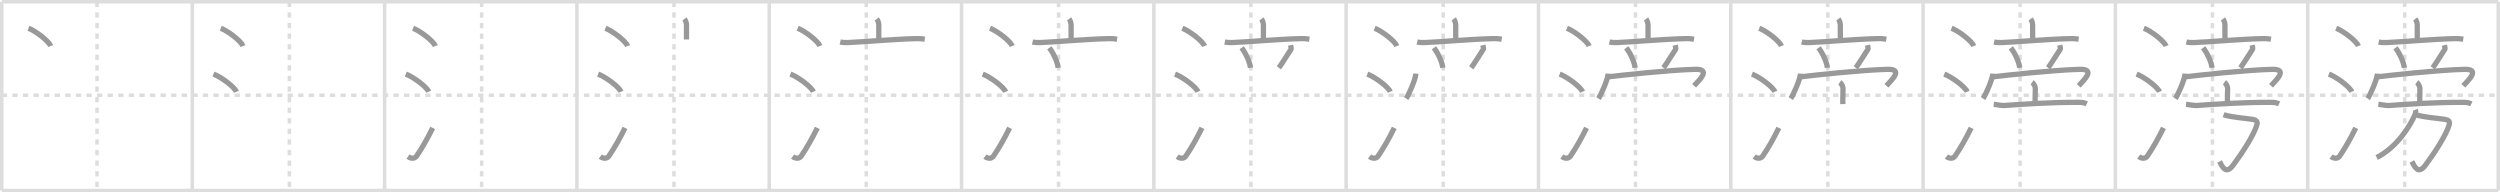 <svg width="1417px" height="109px" viewBox="0 0 1417 109" xmlns="http://www.w3.org/2000/svg" xmlns:xlink="http://www.w3.org/1999/xlink" xml:space="preserve" version="1.1" baseProfile="full">
<line x1="1" y1="1" x2="1416" y2="1" style="stroke:#ddd;stroke-width:2"></line>
<line x1="1" y1="1" x2="1" y2="108" style="stroke:#ddd;stroke-width:2"></line>
<line x1="1" y1="108" x2="1416" y2="108" style="stroke:#ddd;stroke-width:2"></line>
<line x1="1416" y1="1" x2="1416" y2="108" style="stroke:#ddd;stroke-width:2"></line>
<line x1="109" y1="1" x2="109" y2="108" style="stroke:#ddd;stroke-width:2"></line>
<line x1="218" y1="1" x2="218" y2="108" style="stroke:#ddd;stroke-width:2"></line>
<line x1="327" y1="1" x2="327" y2="108" style="stroke:#ddd;stroke-width:2"></line>
<line x1="436" y1="1" x2="436" y2="108" style="stroke:#ddd;stroke-width:2"></line>
<line x1="545" y1="1" x2="545" y2="108" style="stroke:#ddd;stroke-width:2"></line>
<line x1="654" y1="1" x2="654" y2="108" style="stroke:#ddd;stroke-width:2"></line>
<line x1="763" y1="1" x2="763" y2="108" style="stroke:#ddd;stroke-width:2"></line>
<line x1="872" y1="1" x2="872" y2="108" style="stroke:#ddd;stroke-width:2"></line>
<line x1="981" y1="1" x2="981" y2="108" style="stroke:#ddd;stroke-width:2"></line>
<line x1="1090" y1="1" x2="1090" y2="108" style="stroke:#ddd;stroke-width:2"></line>
<line x1="1199" y1="1" x2="1199" y2="108" style="stroke:#ddd;stroke-width:2"></line>
<line x1="1308" y1="1" x2="1308" y2="108" style="stroke:#ddd;stroke-width:2"></line>
<line x1="1" y1="54" x2="1416" y2="54" style="stroke:#ddd;stroke-width:2;stroke-dasharray:3 3"></line>
<line x1="55" y1="1" x2="55" y2="108" style="stroke:#ddd;stroke-width:2;stroke-dasharray:3 3"></line>
<line x1="164" y1="1" x2="164" y2="108" style="stroke:#ddd;stroke-width:2;stroke-dasharray:3 3"></line>
<line x1="273" y1="1" x2="273" y2="108" style="stroke:#ddd;stroke-width:2;stroke-dasharray:3 3"></line>
<line x1="382" y1="1" x2="382" y2="108" style="stroke:#ddd;stroke-width:2;stroke-dasharray:3 3"></line>
<line x1="491" y1="1" x2="491" y2="108" style="stroke:#ddd;stroke-width:2;stroke-dasharray:3 3"></line>
<line x1="600" y1="1" x2="600" y2="108" style="stroke:#ddd;stroke-width:2;stroke-dasharray:3 3"></line>
<line x1="709" y1="1" x2="709" y2="108" style="stroke:#ddd;stroke-width:2;stroke-dasharray:3 3"></line>
<line x1="818" y1="1" x2="818" y2="108" style="stroke:#ddd;stroke-width:2;stroke-dasharray:3 3"></line>
<line x1="927" y1="1" x2="927" y2="108" style="stroke:#ddd;stroke-width:2;stroke-dasharray:3 3"></line>
<line x1="1036" y1="1" x2="1036" y2="108" style="stroke:#ddd;stroke-width:2;stroke-dasharray:3 3"></line>
<line x1="1145" y1="1" x2="1145" y2="108" style="stroke:#ddd;stroke-width:2;stroke-dasharray:3 3"></line>
<line x1="1254" y1="1" x2="1254" y2="108" style="stroke:#ddd;stroke-width:2;stroke-dasharray:3 3"></line>
<line x1="1363" y1="1" x2="1363" y2="108" style="stroke:#ddd;stroke-width:2;stroke-dasharray:3 3"></line>
<path d="M16.13,16c4.45,1.78,11.5,7.32,12.62,10.09" style="fill:none;stroke:#999;stroke-width:3"></path>

<path d="M125.13,16c4.45,1.78,11.5,7.32,12.62,10.09" style="fill:none;stroke:#999;stroke-width:3"></path>
<path d="M121.0,42c4.59,1.76,11.85,7.26,13,10" style="fill:none;stroke:#999;stroke-width:3"></path>

<path d="M234.13,16c4.45,1.78,11.5,7.32,12.62,10.09" style="fill:none;stroke:#999;stroke-width:3"></path>
<path d="M230.0,42c4.59,1.76,11.85,7.26,13,10" style="fill:none;stroke:#999;stroke-width:3"></path>
<path d="M231.25,88.73c1.71,1.27,3.78,1.32,4.86-0.25c3.14-4.57,6.29-10.16,9.14-15.99" style="fill:none;stroke:#999;stroke-width:3"></path>

<path d="M343.13,16c4.45,1.78,11.5,7.32,12.62,10.09" style="fill:none;stroke:#999;stroke-width:3"></path>
<path d="M339.0,42c4.59,1.76,11.85,7.26,13,10" style="fill:none;stroke:#999;stroke-width:3"></path>
<path d="M340.25,88.73c1.71,1.27,3.78,1.32,4.86-0.25c3.14-4.57,6.29-10.16,9.14-15.99" style="fill:none;stroke:#999;stroke-width:3"></path>
<path d="M387.95,10.75c0.46,0.6,1.15,1.95,1.15,3.49c0,2.44,0,1.5,0,8.13" style="fill:none;stroke:#999;stroke-width:3"></path>

<path d="M452.13,16c4.45,1.78,11.5,7.32,12.62,10.09" style="fill:none;stroke:#999;stroke-width:3"></path>
<path d="M448.0,42c4.59,1.76,11.85,7.26,13,10" style="fill:none;stroke:#999;stroke-width:3"></path>
<path d="M449.25,88.73c1.71,1.27,3.78,1.32,4.86-0.25c3.14-4.57,6.29-10.16,9.14-15.99" style="fill:none;stroke:#999;stroke-width:3"></path>
<path d="M496.95,10.75c0.46,0.6,1.15,1.95,1.15,3.49c0,2.44,0,1.5,0,8.13" style="fill:none;stroke:#999;stroke-width:3"></path>
<path d="M476.23,23.8c1.38,0.32,2.99,0.37,4.36,0.32c7.77-0.28,27.03-2,38.77-2.23c2.29-0.05,3.67,0.15,4.82,0.32" style="fill:none;stroke:#999;stroke-width:3"></path>

<path d="M561.13,16c4.45,1.78,11.5,7.32,12.62,10.09" style="fill:none;stroke:#999;stroke-width:3"></path>
<path d="M557.0,42c4.59,1.76,11.85,7.26,13,10" style="fill:none;stroke:#999;stroke-width:3"></path>
<path d="M558.25,88.73c1.71,1.27,3.78,1.32,4.86-0.25c3.14-4.57,6.29-10.16,9.14-15.99" style="fill:none;stroke:#999;stroke-width:3"></path>
<path d="M605.95,10.75c0.46,0.6,1.15,1.95,1.15,3.49c0,2.44,0,1.5,0,8.13" style="fill:none;stroke:#999;stroke-width:3"></path>
<path d="M585.23,23.8c1.38,0.32,2.99,0.37,4.36,0.32c7.77-0.28,27.03-2,38.77-2.23c2.29-0.05,3.67,0.15,4.82,0.32" style="fill:none;stroke:#999;stroke-width:3"></path>
<path d="M594.77,27.08c2.9,3.97,4.74,8.74,5,11.36" style="fill:none;stroke:#999;stroke-width:3"></path>

<path d="M670.13,16c4.45,1.78,11.5,7.32,12.62,10.09" style="fill:none;stroke:#999;stroke-width:3"></path>
<path d="M666.0,42c4.59,1.76,11.85,7.26,13,10" style="fill:none;stroke:#999;stroke-width:3"></path>
<path d="M667.25,88.73c1.71,1.27,3.78,1.32,4.86-0.25c3.14-4.57,6.29-10.16,9.14-15.99" style="fill:none;stroke:#999;stroke-width:3"></path>
<path d="M714.95,10.75c0.46,0.6,1.15,1.95,1.15,3.49c0,2.44,0,1.5,0,8.13" style="fill:none;stroke:#999;stroke-width:3"></path>
<path d="M694.23,23.8c1.38,0.32,2.99,0.37,4.36,0.32c7.77-0.28,27.03-2,38.77-2.23c2.29-0.05,3.67,0.15,4.82,0.32" style="fill:none;stroke:#999;stroke-width:3"></path>
<path d="M703.77,27.08c2.9,3.97,4.74,8.74,5,11.36" style="fill:none;stroke:#999;stroke-width:3"></path>
<path d="M731.49,25.59c0.26,1.11,0.48,2.02,0.27,2.32c-2.01,3-5.46,8.69-6.9,10.52" style="fill:none;stroke:#999;stroke-width:3"></path>

<path d="M779.13,16c4.45,1.78,11.5,7.32,12.62,10.09" style="fill:none;stroke:#999;stroke-width:3"></path>
<path d="M775.0,42c4.59,1.76,11.85,7.26,13,10" style="fill:none;stroke:#999;stroke-width:3"></path>
<path d="M776.25,88.73c1.71,1.27,3.78,1.32,4.86-0.25c3.14-4.57,6.29-10.16,9.14-15.99" style="fill:none;stroke:#999;stroke-width:3"></path>
<path d="M823.95,10.75c0.46,0.6,1.15,1.95,1.15,3.49c0,2.44,0,1.5,0,8.13" style="fill:none;stroke:#999;stroke-width:3"></path>
<path d="M803.23,23.8c1.38,0.32,2.99,0.37,4.36,0.32c7.77-0.28,27.03-2,38.77-2.23c2.29-0.05,3.67,0.15,4.82,0.32" style="fill:none;stroke:#999;stroke-width:3"></path>
<path d="M812.77,27.08c2.9,3.97,4.74,8.74,5,11.36" style="fill:none;stroke:#999;stroke-width:3"></path>
<path d="M840.49,25.59c0.26,1.11,0.48,2.02,0.27,2.32c-2.01,3-5.46,8.69-6.9,10.52" style="fill:none;stroke:#999;stroke-width:3"></path>
<path d="M802.52,41.73c-0.17,3.36-4.12,12.13-5.52,14.13" style="fill:none;stroke:#999;stroke-width:3"></path>

<path d="M888.13,16c4.45,1.78,11.5,7.32,12.62,10.09" style="fill:none;stroke:#999;stroke-width:3"></path>
<path d="M884.0,42c4.59,1.76,11.85,7.26,13,10" style="fill:none;stroke:#999;stroke-width:3"></path>
<path d="M885.25,88.73c1.71,1.27,3.78,1.32,4.86-0.25c3.14-4.57,6.29-10.16,9.14-15.99" style="fill:none;stroke:#999;stroke-width:3"></path>
<path d="M932.95,10.75c0.46,0.6,1.15,1.95,1.15,3.49c0,2.44,0,1.5,0,8.13" style="fill:none;stroke:#999;stroke-width:3"></path>
<path d="M912.23,23.8c1.38,0.32,2.99,0.37,4.36,0.32c7.77-0.28,27.03-2,38.77-2.23c2.29-0.05,3.67,0.15,4.82,0.32" style="fill:none;stroke:#999;stroke-width:3"></path>
<path d="M921.77,27.08c2.9,3.97,4.74,8.74,5,11.36" style="fill:none;stroke:#999;stroke-width:3"></path>
<path d="M949.49,25.59c0.26,1.11,0.48,2.02,0.27,2.32c-2.01,3-5.46,8.69-6.9,10.52" style="fill:none;stroke:#999;stroke-width:3"></path>
<path d="M911.52,41.73c-0.17,3.36-4.12,12.13-5.52,14.13" style="fill:none;stroke:#999;stroke-width:3"></path>
<path d="M911.61,43.55c7.64-0.94,34.26-3.85,49.13-4.25c9.09-0.24,2.87,5.64-0.52,9.32" style="fill:none;stroke:#999;stroke-width:3"></path>

<path d="M997.13,16c4.45,1.78,11.5,7.32,12.62,10.09" style="fill:none;stroke:#999;stroke-width:3"></path>
<path d="M993.0,42c4.59,1.76,11.85,7.26,13,10" style="fill:none;stroke:#999;stroke-width:3"></path>
<path d="M994.25,88.73c1.71,1.27,3.78,1.32,4.86-0.25c3.14-4.57,6.29-10.16,9.14-15.99" style="fill:none;stroke:#999;stroke-width:3"></path>
<path d="M1041.95,10.75c0.46,0.6,1.15,1.95,1.15,3.49c0,2.44,0,1.5,0,8.13" style="fill:none;stroke:#999;stroke-width:3"></path>
<path d="M1021.23,23.8c1.38,0.32,2.99,0.37,4.36,0.32c7.77-0.28,27.03-2,38.77-2.23c2.29-0.05,3.67,0.15,4.82,0.32" style="fill:none;stroke:#999;stroke-width:3"></path>
<path d="M1030.77,27.08c2.9,3.97,4.74,8.74,5,11.36" style="fill:none;stroke:#999;stroke-width:3"></path>
<path d="M1058.49,25.59c0.26,1.11,0.48,2.02,0.27,2.32c-2.01,3-5.46,8.69-6.9,10.52" style="fill:none;stroke:#999;stroke-width:3"></path>
<path d="M1020.52,41.73c-0.17,3.36-4.12,12.13-5.52,14.13" style="fill:none;stroke:#999;stroke-width:3"></path>
<path d="M1020.61,43.55c7.64-0.94,34.26-3.85,49.13-4.25c9.09-0.24,2.87,5.64-0.52,9.32" style="fill:none;stroke:#999;stroke-width:3"></path>
<path d="M1042.81,46.62c0.68,0.48,1.81,2.33,1.81,3.29c0,3.51-0.21,6.13-0.09,9.1" style="fill:none;stroke:#999;stroke-width:3"></path>

<path d="M1106.13,16c4.45,1.78,11.5,7.32,12.62,10.09" style="fill:none;stroke:#999;stroke-width:3"></path>
<path d="M1102.0,42c4.59,1.76,11.85,7.26,13,10" style="fill:none;stroke:#999;stroke-width:3"></path>
<path d="M1103.25,88.73c1.71,1.27,3.78,1.32,4.86-0.25c3.14-4.57,6.29-10.16,9.14-15.99" style="fill:none;stroke:#999;stroke-width:3"></path>
<path d="M1150.95,10.75c0.46,0.6,1.15,1.95,1.15,3.49c0,2.44,0,1.5,0,8.13" style="fill:none;stroke:#999;stroke-width:3"></path>
<path d="M1130.23,23.8c1.38,0.32,2.99,0.37,4.36,0.32c7.77-0.28,27.03-2,38.77-2.23c2.29-0.05,3.67,0.15,4.82,0.32" style="fill:none;stroke:#999;stroke-width:3"></path>
<path d="M1139.77,27.08c2.9,3.97,4.74,8.74,5,11.36" style="fill:none;stroke:#999;stroke-width:3"></path>
<path d="M1167.49,25.59c0.26,1.11,0.48,2.02,0.27,2.32c-2.01,3-5.46,8.69-6.9,10.52" style="fill:none;stroke:#999;stroke-width:3"></path>
<path d="M1129.52,41.73c-0.17,3.36-4.12,12.13-5.52,14.13" style="fill:none;stroke:#999;stroke-width:3"></path>
<path d="M1129.61,43.55c7.64-0.94,34.26-3.85,49.13-4.25c9.09-0.24,2.87,5.64-0.52,9.32" style="fill:none;stroke:#999;stroke-width:3"></path>
<path d="M1151.81,46.62c0.68,0.48,1.81,2.33,1.81,3.29c0,3.51-0.21,6.13-0.09,9.1" style="fill:none;stroke:#999;stroke-width:3"></path>
<path d="M1130.05,59.11c1.4,0.13,4.58,0.79,5.95,0.69C1147.5,59,1161.25,58,1177.57,58c2.31,0,3.48,0.06,5.2,0.88" style="fill:none;stroke:#999;stroke-width:3"></path>

<path d="M1215.13,16c4.45,1.78,11.5,7.32,12.62,10.09" style="fill:none;stroke:#999;stroke-width:3"></path>
<path d="M1211.0,42c4.59,1.76,11.85,7.26,13,10" style="fill:none;stroke:#999;stroke-width:3"></path>
<path d="M1212.25,88.73c1.71,1.27,3.78,1.32,4.86-0.25c3.14-4.57,6.29-10.16,9.14-15.99" style="fill:none;stroke:#999;stroke-width:3"></path>
<path d="M1259.95,10.75c0.46,0.6,1.15,1.95,1.15,3.49c0,2.44,0,1.5,0,8.13" style="fill:none;stroke:#999;stroke-width:3"></path>
<path d="M1239.23,23.8c1.38,0.32,2.99,0.37,4.36,0.32c7.77-0.28,27.03-2,38.77-2.23c2.29-0.05,3.67,0.15,4.82,0.32" style="fill:none;stroke:#999;stroke-width:3"></path>
<path d="M1248.77,27.08c2.9,3.97,4.74,8.74,5,11.36" style="fill:none;stroke:#999;stroke-width:3"></path>
<path d="M1276.49,25.59c0.26,1.11,0.48,2.02,0.27,2.32c-2.01,3-5.46,8.69-6.9,10.52" style="fill:none;stroke:#999;stroke-width:3"></path>
<path d="M1238.52,41.73c-0.17,3.36-4.12,12.13-5.52,14.13" style="fill:none;stroke:#999;stroke-width:3"></path>
<path d="M1238.61,43.55c7.64-0.94,34.26-3.85,49.13-4.25c9.09-0.24,2.87,5.64-0.52,9.32" style="fill:none;stroke:#999;stroke-width:3"></path>
<path d="M1260.81,46.62c0.68,0.48,1.81,2.33,1.81,3.29c0,3.51-0.21,6.13-0.09,9.1" style="fill:none;stroke:#999;stroke-width:3"></path>
<path d="M1239.05,59.11c1.4,0.13,4.58,0.79,5.95,0.69C1256.5,59,1270.25,58,1286.57,58c2.31,0,3.48,0.06,5.2,0.88" style="fill:none;stroke:#999;stroke-width:3"></path>
<path d="M1260.32,65c4.05,1.47,12.32,1.99,16.57,2.67c1.91,0.31,2.82,1.22,2.35,2.95c-1.58,5.75-8.68,16.59-13.59,23.12c-4.15,5.51-6.15,0.51-7.62-2.22" style="fill:none;stroke:#999;stroke-width:3"></path>

<path d="M1324.13,16c4.45,1.78,11.5,7.32,12.62,10.09" style="fill:none;stroke:#999;stroke-width:3"></path>
<path d="M1320.0,42c4.59,1.76,11.85,7.26,13,10" style="fill:none;stroke:#999;stroke-width:3"></path>
<path d="M1321.25,88.73c1.71,1.27,3.78,1.32,4.86-0.25c3.14-4.57,6.29-10.16,9.14-15.99" style="fill:none;stroke:#999;stroke-width:3"></path>
<path d="M1368.95,10.75c0.46,0.6,1.15,1.95,1.15,3.49c0,2.44,0,1.5,0,8.13" style="fill:none;stroke:#999;stroke-width:3"></path>
<path d="M1348.23,23.8c1.38,0.32,2.99,0.37,4.36,0.32c7.77-0.28,27.03-2,38.77-2.23c2.29-0.05,3.67,0.15,4.82,0.32" style="fill:none;stroke:#999;stroke-width:3"></path>
<path d="M1357.77,27.08c2.9,3.97,4.74,8.74,5,11.36" style="fill:none;stroke:#999;stroke-width:3"></path>
<path d="M1385.49,25.59c0.26,1.11,0.48,2.02,0.27,2.32c-2.01,3-5.46,8.69-6.9,10.52" style="fill:none;stroke:#999;stroke-width:3"></path>
<path d="M1347.52,41.73c-0.17,3.36-4.12,12.13-5.52,14.13" style="fill:none;stroke:#999;stroke-width:3"></path>
<path d="M1347.61,43.55c7.64-0.94,34.26-3.85,49.13-4.25c9.09-0.24,2.87,5.64-0.52,9.32" style="fill:none;stroke:#999;stroke-width:3"></path>
<path d="M1369.81,46.62c0.68,0.48,1.81,2.33,1.81,3.29c0,3.51-0.21,6.13-0.09,9.1" style="fill:none;stroke:#999;stroke-width:3"></path>
<path d="M1348.05,59.11c1.4,0.13,4.58,0.79,5.95,0.69C1365.5,59,1379.25,58,1395.57,58c2.31,0,3.48,0.06,5.2,0.88" style="fill:none;stroke:#999;stroke-width:3"></path>
<path d="M1369.32,65c4.05,1.47,12.32,1.99,16.57,2.67c1.91,0.31,2.82,1.22,2.35,2.95c-1.58,5.75-8.68,16.59-13.59,23.12c-4.15,5.51-6.15,0.51-7.62-2.22" style="fill:none;stroke:#999;stroke-width:3"></path>
<path d="M1369.01,62.2c0.32,0.8,0.25,1.69-0.12,2.59c-2.6,6.18-10.12,18.65-21.8,24.49" style="fill:none;stroke:#999;stroke-width:3"></path>

</svg>